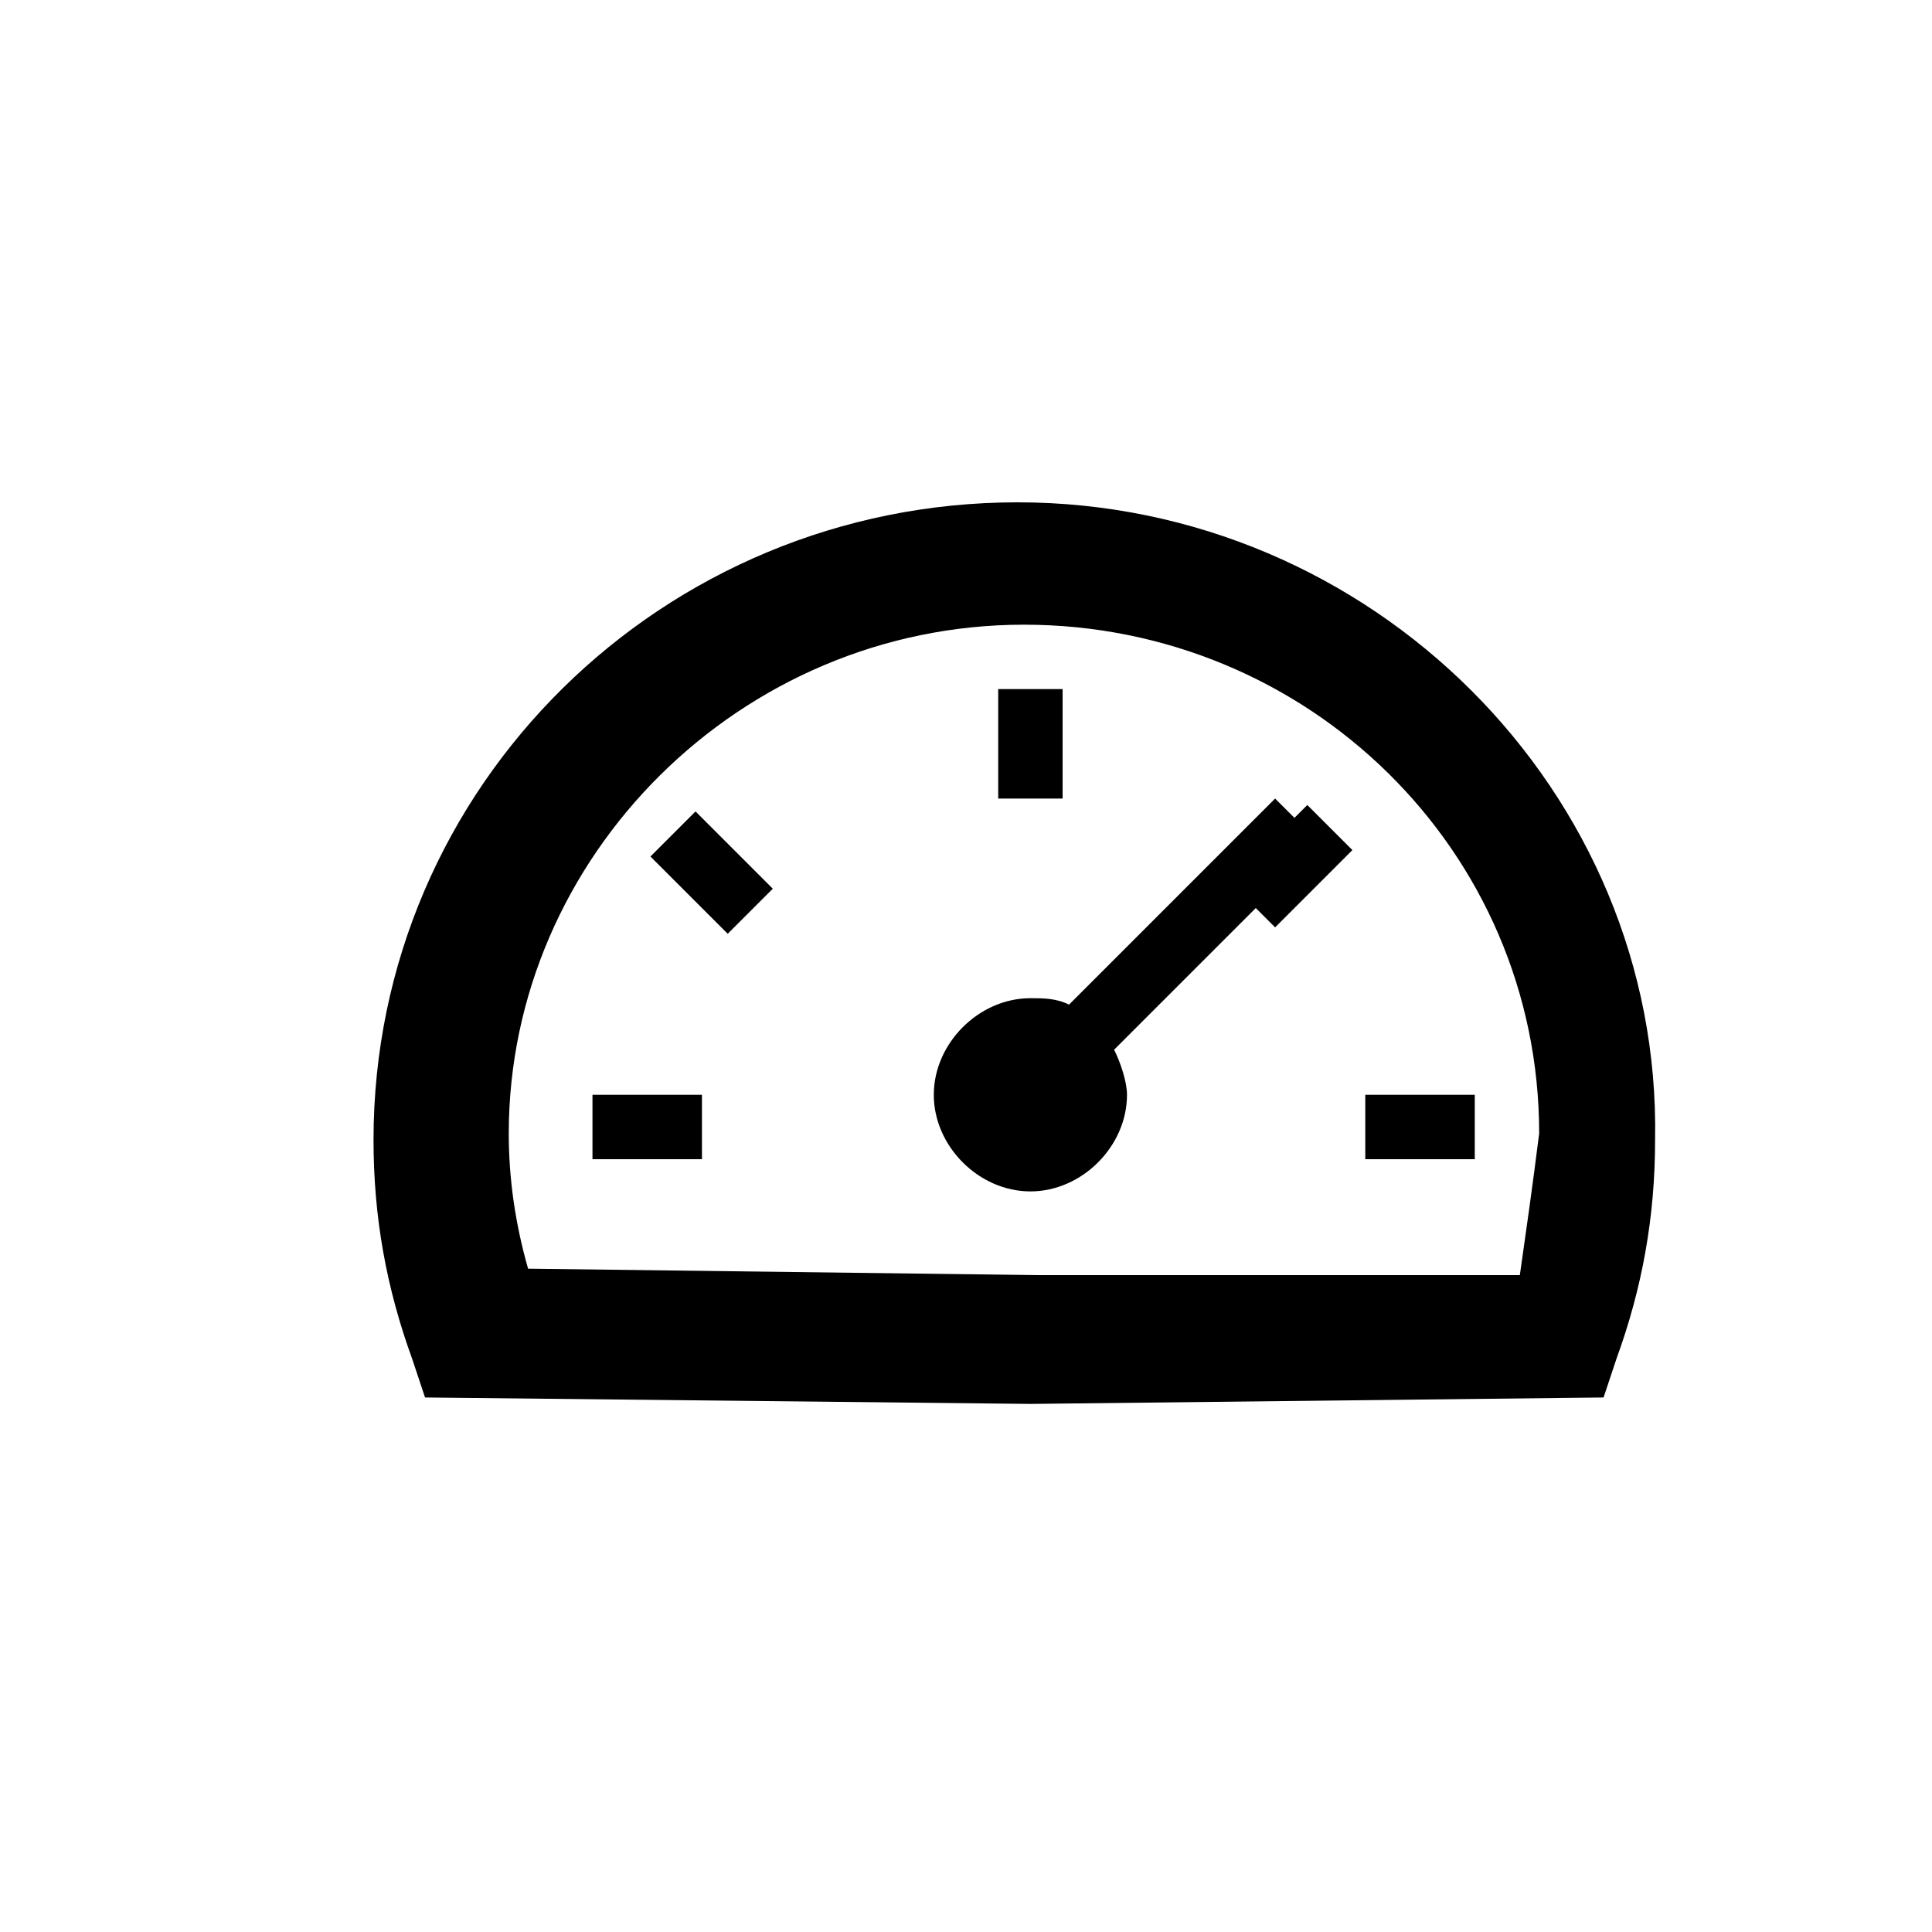 <?xml version="1.0" encoding="utf-8"?>
<!-- Generator: Adobe Illustrator 19.2.0, SVG Export Plug-In . SVG Version: 6.00 Build 0)  -->
<svg version="1.1" xmlns="http://www.w3.org/2000/svg" xmlns:xlink="http://www.w3.org/1999/xlink" x="0px" y="0px"
	 viewBox="0 0 30 30" style="enable-background:new 0 0 30 30;" xml:space="preserve">
<path d="M15.8,7.8c-5.5,0-10,4.4-10,9.9c0,1.2,0.2,2.3,0.6,3.4l0.2,0.6l9.4,0.1l8.9-0.1l0.2-0.6c0.4-1.1,0.6-2.2,0.6-3.4
	C25.8,12.3,21.3,7.8,15.8,7.8z M23.6,19.8l-7.5,0l-7.9-0.1c-0.2-0.7-0.3-1.4-0.3-2.1c0-4.3,3.6-7.9,8-7.9c4.4,0,8,3.5,8,7.9
	C23.8,18.4,23.7,19.1,23.6,19.8z M16.5,10.7h-1v1.7h1V10.7z M10.1,13.3l1.2,1.2l0.7-0.7l-1.2-1.2L10.1,13.3z M20.1,12.7l-0.3-0.3
	l-3.2,3.2c-0.2-0.1-0.4-0.1-0.6-0.1c-0.8,0-1.5,0.7-1.5,1.5s0.7,1.5,1.5,1.5s1.5-0.7,1.5-1.5c0-0.2-0.1-0.5-0.2-0.7l2.2-2.2l0.3,0.3
	l1.2-1.2l-0.7-0.7L20.1,12.7z M9.2,18h1.7v-1H9.2V18z M21.2,18h1.7v-1h-1.7V18z"/>
</svg>
